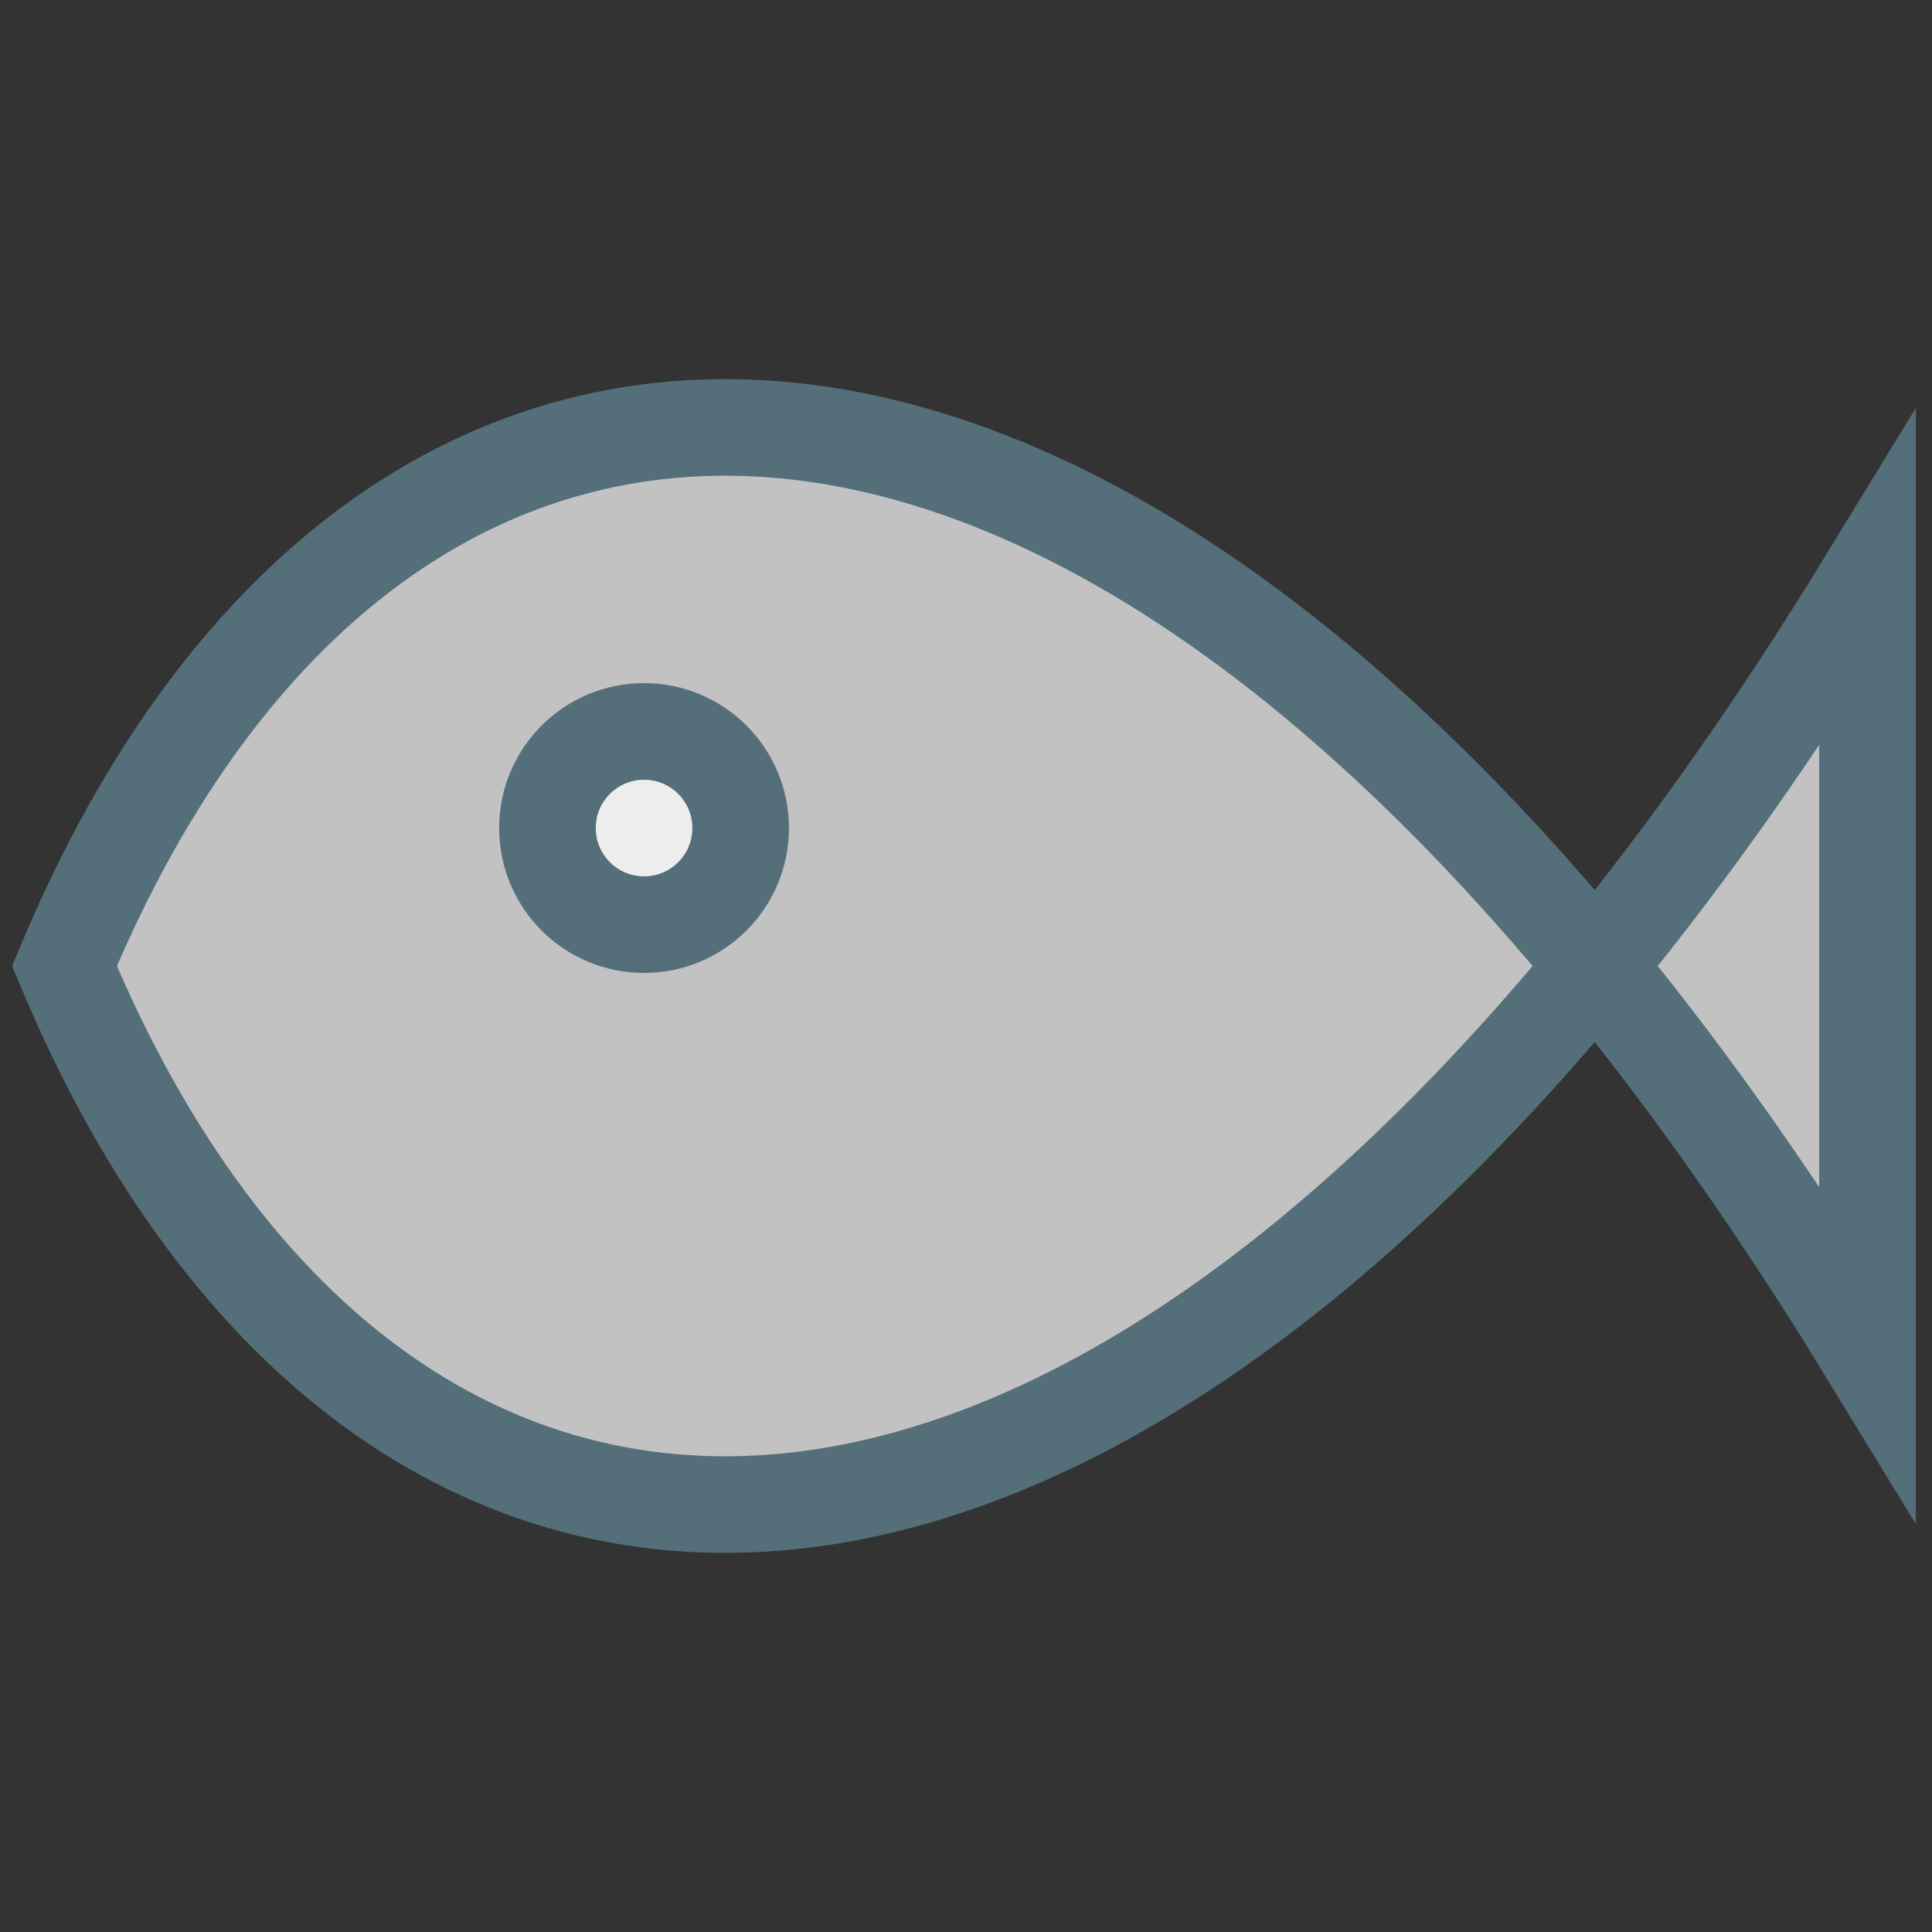 <svg width="128" height="128" xmlns="http://www.w3.org/2000/svg">
  <rect width="100%" height="100%" fill="#333333" stroke="none"/>
  <g fill="white" stroke="#546E7A" stroke-width="6.4" fill-opacity="0.7">
    <path d="M4.27,64
C 25.6 12.8, 76.8 12.8, 123.73 89.6
V 38.4
C 76.8 115.2, 25.6 115.2, 4.27 64
Z"></path>
    <circle cx="42.67" cy="54.86" r="6.4" stroke-width="6.4"></circle>
  </g>
</svg>